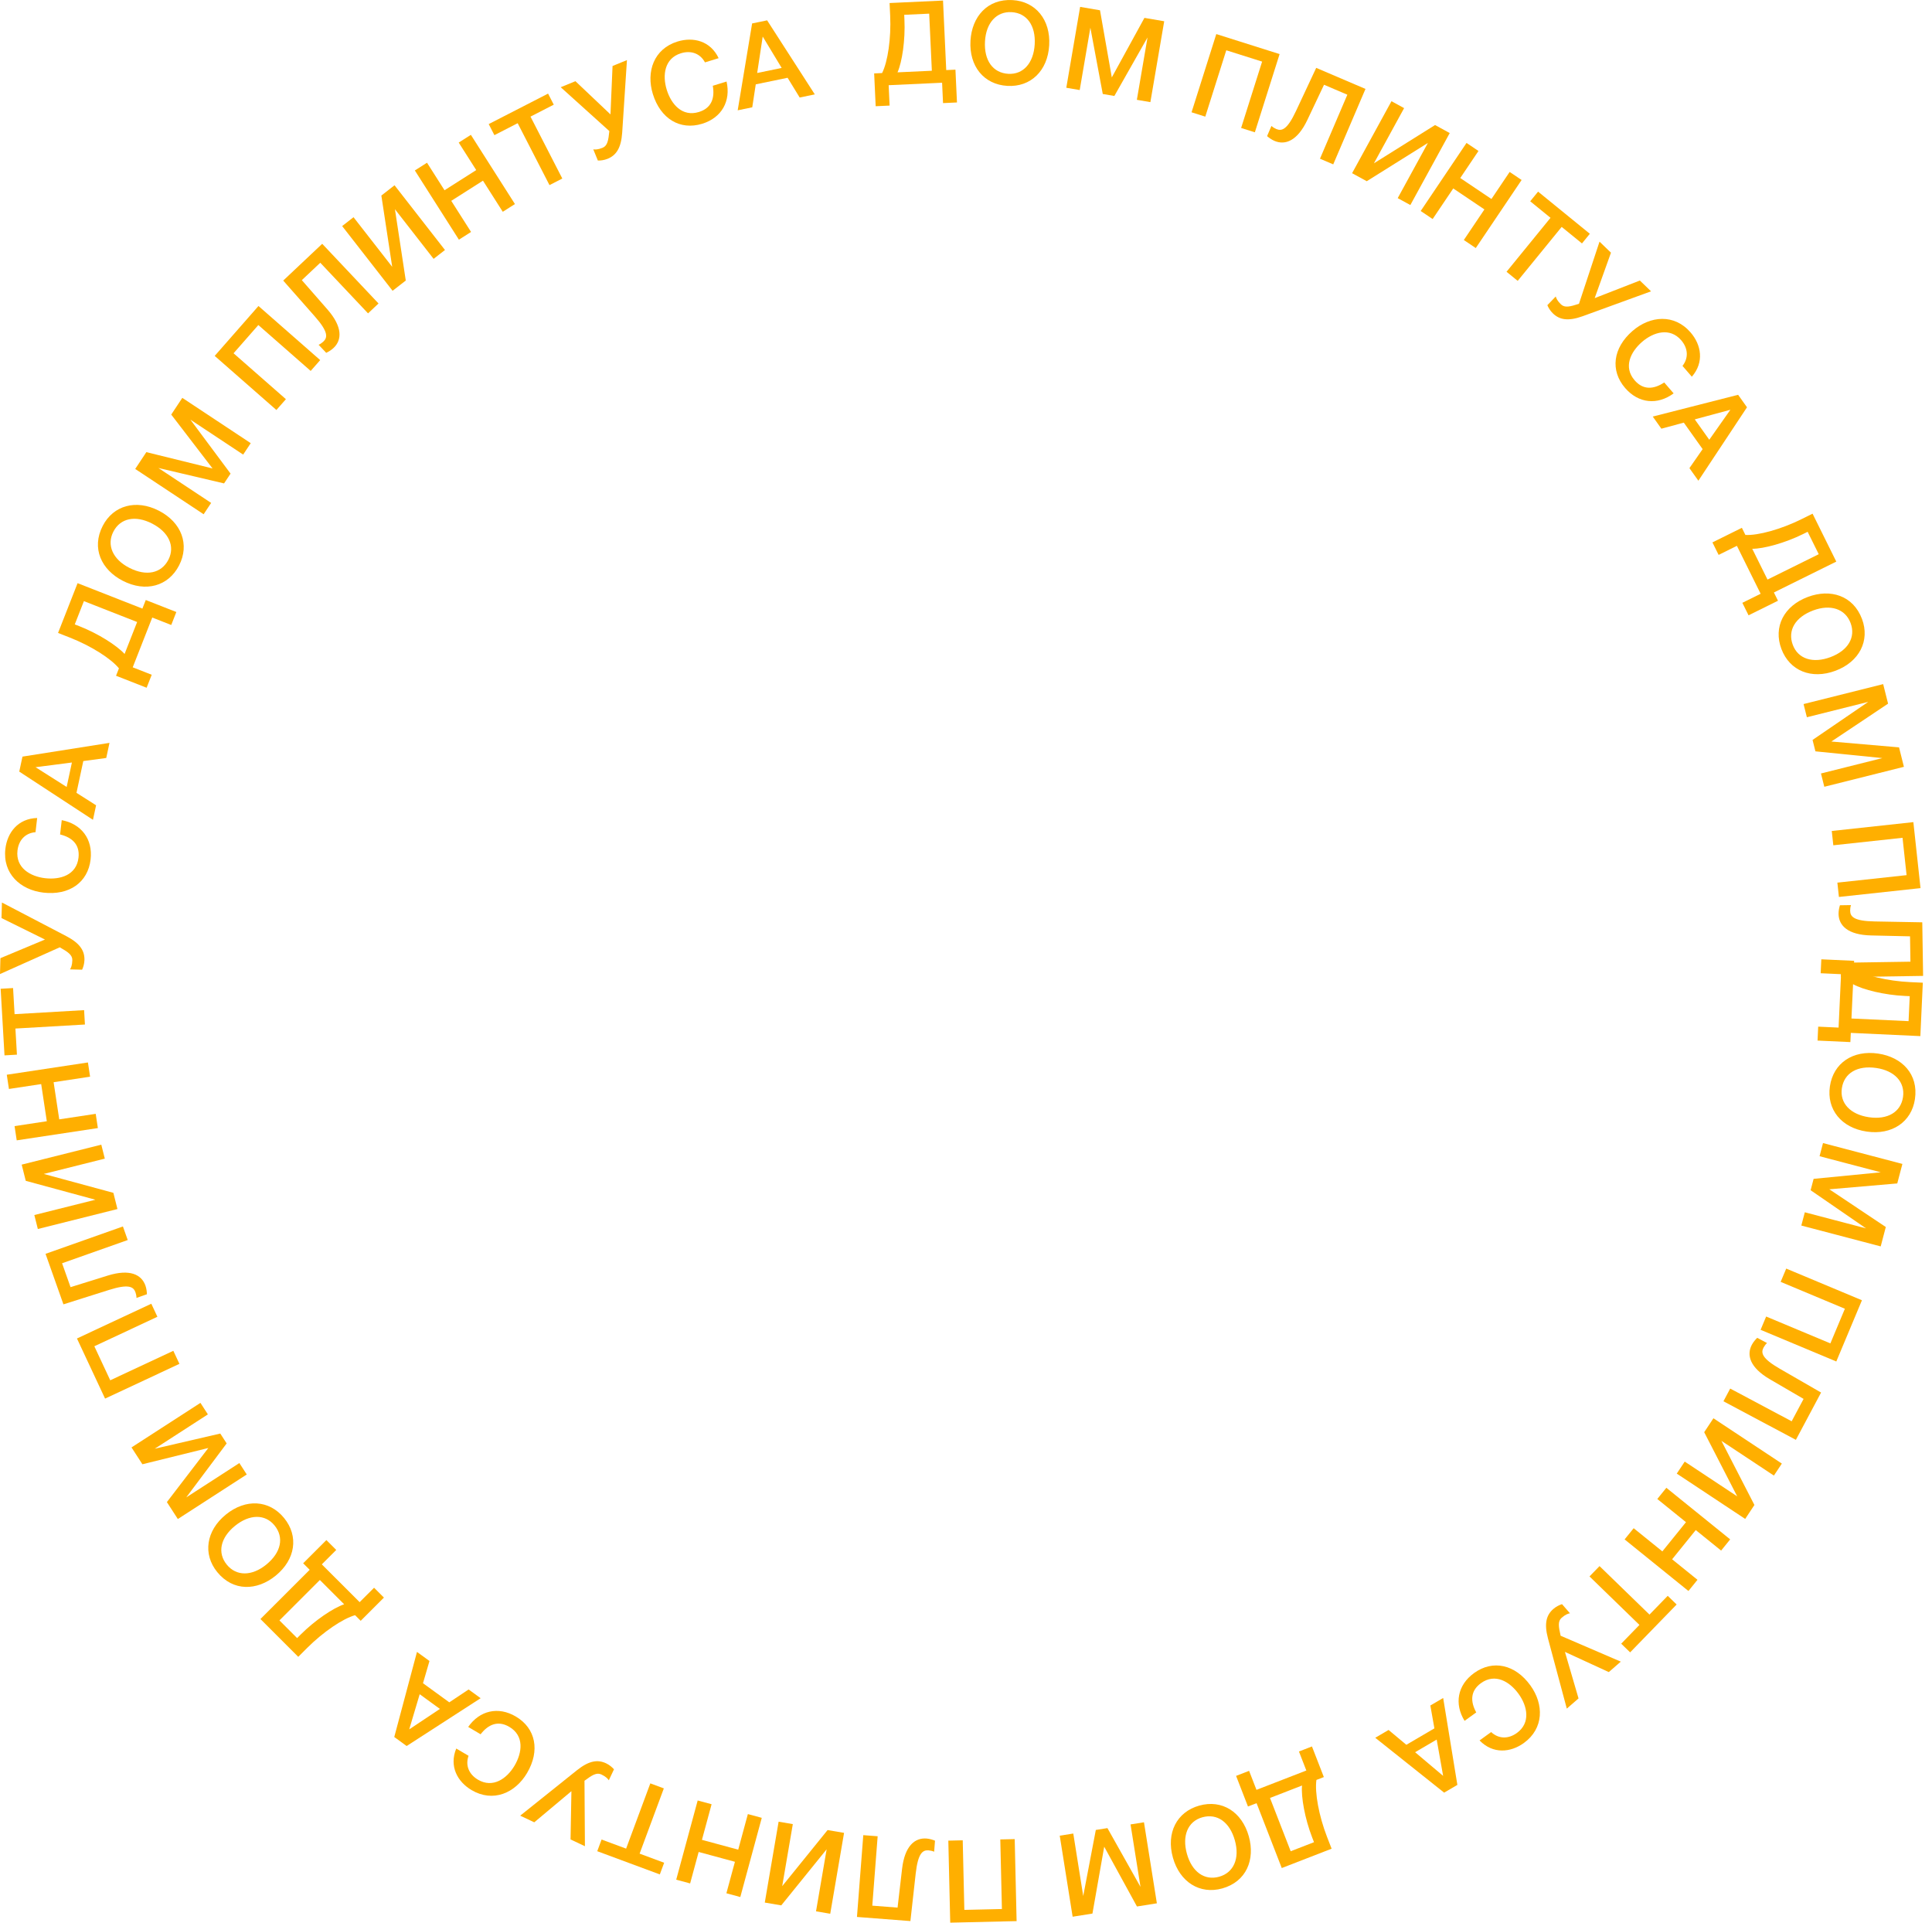 <svg width="201" height="200" viewBox="0 0 201 200" fill="none" xmlns="http://www.w3.org/2000/svg">
<path d="M189.093 108.243L192.507 108.401L192.552 107.444L199.788 107.779L200.045 102.223L198.728 102.162C196.379 102.053 193.981 101.474 192.861 100.774L192.899 99.948L189.485 99.79L189.418 101.239L191.538 101.337L191.281 106.893L189.16 106.795L189.093 108.243ZM192.621 105.947L192.787 102.379C193.829 102.955 196.048 103.502 198.169 103.6L198.684 103.624L198.563 106.222L192.621 105.947Z" fill="#FFAF00"/>
<path d="M199.226 114.329C199.608 111.744 197.882 109.963 195.402 109.597C192.769 109.209 190.736 110.582 190.379 113.001C190.024 115.408 191.572 117.321 194.206 117.709C196.828 118.095 198.875 116.712 199.226 114.329ZM197.984 114.122C197.753 115.687 196.372 116.501 194.438 116.216C192.505 115.931 191.394 114.75 191.621 113.208C191.855 111.619 193.236 110.805 195.206 111.095C197.116 111.376 198.213 112.568 197.984 114.122Z" fill="#FFAF00"/>
<path d="M195.663 129.654L196.194 127.637L190.319 123.714L197.386 123.104L197.92 121.075L189.661 118.905L189.302 120.273L195.669 121.946L188.683 122.627L188.372 123.809L194.136 127.778L187.768 126.105L187.405 127.484L195.663 129.654Z" fill="#FFAF00"/>
<path d="M191.044 141.625L193.711 135.256L185.834 131.961L185.255 133.343L191.937 136.139L190.428 139.743L183.746 136.948L183.167 138.33L191.044 141.625Z" fill="#FFAF00"/>
<path d="M179.302 145.765L186.838 149.776L189.46 144.856L185.167 142.381C183.285 141.298 183.187 140.716 183.474 140.177C183.531 140.071 183.687 139.828 183.835 139.704L182.819 139.163C182.654 139.319 182.417 139.587 182.259 139.883C181.684 140.962 182.063 142.264 184.125 143.47L187.64 145.518L186.4 147.845L180.006 144.442L179.302 145.765Z" fill="#FFAF00"/>
<path d="M178.26 147.532L177.3 148.981L180.733 155.653L175.274 152.039L174.446 153.288L181.565 158.001L182.525 156.552L179.092 149.88L184.552 153.494L185.379 152.245L178.26 147.532Z" fill="#FFAF00"/>
<path d="M175.66 165.499L176.602 164.334L173.963 162.201L176.421 159.162L179.061 161.295L180.003 160.13L173.363 154.764L172.421 155.929L175.405 158.341L172.947 161.379L169.963 158.968L169.02 160.133L175.66 165.499Z" fill="#FFAF00"/>
<path d="M169.595 171.883L174.434 166.904L173.504 166.002L171.608 167.954L166.412 162.91L165.367 163.984L170.563 169.029L168.666 170.981L169.595 171.883Z" fill="#FFAF00"/>
<path d="M162.366 170.155L162.359 170.129C162.15 169.214 162.054 168.647 162.47 168.285C162.868 167.938 163.154 167.848 163.335 167.818L162.508 166.868C162.256 166.944 161.896 167.115 161.607 167.367C160.892 167.989 160.628 168.854 161.046 170.429L163.006 177.735L164.227 176.673L162.811 171.834L167.374 173.934L168.623 172.848L162.366 170.155Z" fill="#FFAF00"/>
<path d="M152.369 179.007L153.584 178.13C152.974 177.018 152.949 175.898 154.077 175.084C155.555 174.017 157.066 174.923 157.993 176.206C158.912 177.479 159.267 179.219 157.808 180.271C156.913 180.917 155.904 180.891 155.135 180.174L153.929 181.044C155.321 182.48 157.152 182.312 158.533 181.315C160.633 179.8 160.636 177.285 159.218 175.322C157.639 173.135 155.316 172.622 153.362 174.033C151.631 175.281 151.281 177.234 152.369 179.007Z" fill="#FFAF00"/>
<path d="M150.244 186.475L151.621 185.669L150.144 176.629L148.81 177.41L149.231 179.789L146.313 181.498L144.463 179.955L143.077 180.767L150.244 186.475ZM147.224 182.27L149.469 180.955L150.139 184.731L147.224 182.27Z" fill="#FFAF00"/>
<path d="M128.599 184.732L129.836 187.917L130.73 187.57L133.351 194.319L138.538 192.307L138.061 191.078C137.211 188.887 136.77 186.461 136.957 185.154L137.729 184.855L136.492 181.67L135.139 182.195L135.907 184.173L130.72 186.185L129.952 184.207L128.599 184.732ZM132.127 187.028L135.459 185.735C135.353 186.921 135.751 189.171 136.519 191.149L136.706 191.629L134.28 192.57L132.127 187.028Z" fill="#FFAF00"/>
<path d="M127.154 196.441C129.672 195.738 130.599 193.439 129.925 191.026C129.209 188.463 127.128 187.164 124.772 187.822C122.427 188.476 121.308 190.667 122.024 193.23C122.737 195.782 124.832 197.089 127.154 196.441ZM126.839 195.222C125.314 195.648 124.008 194.718 123.483 192.836C122.957 190.954 123.586 189.459 125.087 189.04C126.635 188.608 127.941 189.538 128.476 191.455C128.995 193.314 128.352 194.8 126.839 195.222Z" fill="#FFAF00"/>
<path d="M111.594 199.382L113.655 199.054L114.879 192.098L118.286 198.317L120.358 197.987L119.016 189.559L117.619 189.781L118.654 196.28L115.214 190.164L114.006 190.356L112.696 197.228L111.661 190.729L110.252 190.953L111.594 199.382Z" fill="#FFAF00"/>
<path d="M98.859 200L105.765 199.84L105.567 191.308L104.068 191.342L104.236 198.581L100.327 198.671L100.16 191.433L98.661 191.468L98.859 200Z" fill="#FFAF00"/>
<path d="M89.814 190.897L89.156 199.406L94.716 199.835L95.265 194.912C95.504 192.755 95.998 192.432 96.608 192.479C96.728 192.489 97.013 192.535 97.186 192.62L97.275 191.473C97.066 191.385 96.725 191.274 96.391 191.248C95.171 191.154 94.129 192.023 93.85 194.394L93.381 198.434L90.751 198.231L91.309 191.012L89.814 190.897Z" fill="#FFAF00"/>
<path d="M87.814 190.66L86.1 190.367L81.379 196.2L82.483 189.749L81.005 189.496L79.566 197.909L81.28 198.202L86.001 192.369L84.897 198.82L86.375 199.073L87.814 190.66Z" fill="#FFAF00"/>
<path d="M70.352 195.528L71.799 195.92L72.686 192.646L76.46 193.668L75.572 196.942L77.019 197.334L79.252 189.096L77.806 188.705L76.802 192.407L73.028 191.385L74.032 187.682L72.585 187.291L70.352 195.528Z" fill="#FFAF00"/>
<path d="M62.136 192.567L68.646 194.981L69.097 193.767L66.544 192.82L69.064 186.032L67.658 185.511L65.139 192.299L62.586 191.353L62.136 192.567Z" fill="#FFAF00"/>
<path d="M60.808 185.24L60.829 185.223C61.584 184.665 62.065 184.348 62.564 184.584C63.041 184.809 63.239 185.035 63.339 185.188L63.877 184.05C63.706 183.85 63.405 183.589 63.058 183.425C62.201 183.021 61.302 183.127 60.027 184.142L54.12 188.87L55.584 189.561L59.449 186.322L59.358 191.342L60.854 192.049L60.808 185.24Z" fill="#FFAF00"/>
<path d="M48.71 179.64L50.001 180.403C50.775 179.398 51.792 178.927 52.99 179.634C54.559 180.561 54.335 182.307 53.53 183.67C52.731 185.022 51.277 186.043 49.728 185.129C48.779 184.568 48.398 183.633 48.747 182.642L47.467 181.886C46.708 183.735 47.595 185.345 49.061 186.21C51.292 187.527 53.599 186.523 54.831 184.438C56.203 182.116 55.743 179.784 53.667 178.558C51.83 177.473 49.899 177.934 48.71 179.64Z" fill="#FFAF00"/>
<path d="M41.018 180.687L42.308 181.625L50.005 176.652L48.754 175.743L46.742 177.081L44.007 175.093L44.681 172.781L43.381 171.836L41.018 180.687ZM43.664 176.237L45.768 177.767L42.575 179.892L43.664 176.237Z" fill="#FFAF00"/>
<path d="M33.956 160.202L31.539 162.617L32.218 163.295L27.096 168.415L31.03 172.348L31.963 171.415C33.626 169.754 35.669 168.372 36.941 168.016L37.526 168.601L39.943 166.186L38.917 165.16L37.416 166.66L33.481 162.728L34.982 161.227L33.956 160.202ZM33.278 164.355L35.805 166.881C34.677 167.262 32.777 168.534 31.276 170.034L30.912 170.398L29.072 168.559L33.278 164.355Z" fill="#FFAF00"/>
<path d="M22.603 163.535C24.254 165.561 26.733 165.49 28.677 163.908C30.741 162.228 31.1 159.802 29.555 157.906C28.017 156.019 25.56 155.871 23.496 157.551C21.441 159.225 21.081 161.667 22.603 163.535ZM23.595 162.759C22.595 161.532 22.925 159.964 24.441 158.73C25.957 157.496 27.578 157.474 28.563 158.682C29.578 159.928 29.247 161.496 27.704 162.752C26.207 163.971 24.587 163.976 23.595 162.759Z" fill="#FFAF00"/>
<path d="M13.682 150.564L14.816 152.316L21.675 150.623L17.362 156.251L18.501 158.013L25.672 153.379L24.903 152.191L19.375 155.764L23.581 150.148L22.917 149.121L16.099 150.701L21.628 147.128L20.853 145.93L13.682 150.564Z" fill="#FFAF00"/>
<path d="M8.006 139.232L10.932 145.486L18.667 141.871L18.032 140.514L11.47 143.581L9.814 140.041L16.376 136.974L15.741 135.617L8.006 139.232Z" fill="#FFAF00"/>
<path d="M12.788 127.579L4.738 130.427L6.599 135.681L11.324 134.188C13.394 133.532 13.889 133.852 14.094 134.429C14.134 134.542 14.207 134.821 14.199 135.014L15.284 134.63C15.28 134.403 15.243 134.047 15.131 133.731C14.723 132.578 13.506 131.979 11.224 132.684L7.34 133.893L6.459 131.407L13.288 128.992L12.788 127.579Z" fill="#FFAF00"/>
<path d="M12.219 125.768L11.796 124.082L4.552 122.116L10.904 120.524L10.539 119.071L2.257 121.147L2.68 122.833L9.923 124.799L3.572 126.39L3.937 127.844L12.219 125.768Z" fill="#FFAF00"/>
<path d="M0.705 111.796L0.93 113.277L4.285 112.769L4.87 116.633L1.515 117.141L1.739 118.622L10.182 117.345L9.957 115.864L6.163 116.438L5.578 112.574L9.372 112L9.148 110.519L0.705 111.796Z" fill="#FFAF00"/>
<path d="M0.067 102.854L0.469 109.783L1.762 109.708L1.604 106.991L8.836 106.573L8.749 105.077L1.517 105.496L1.36 102.779L0.067 102.854Z" fill="#FFAF00"/>
<path d="M6.218 98.541L6.241 98.554C7.057 99.02 7.54 99.333 7.525 99.884C7.511 100.411 7.383 100.683 7.283 100.837L8.542 100.871C8.657 100.634 8.775 100.253 8.785 99.87C8.811 98.923 8.352 98.144 6.909 97.385L0.201 93.882L0.157 95.5L4.68 97.733L0.045 99.67L0 101.323L6.218 98.541Z" fill="#FFAF00"/>
<path d="M6.424 85.314L6.251 86.803C7.484 87.103 8.328 87.84 8.167 89.222C7.957 91.031 6.268 91.535 4.696 91.353C3.135 91.172 1.611 90.259 1.819 88.473C1.946 87.377 2.647 86.65 3.695 86.567L3.866 85.09C1.867 85.148 0.755 86.611 0.559 88.302C0.26 90.874 2.115 92.574 4.521 92.853C7.202 93.164 9.147 91.797 9.426 89.404C9.672 87.284 8.467 85.709 6.424 85.314Z" fill="#FFAF00"/>
<path d="M2.338 78.705L2.004 80.264L9.672 85.28L9.997 83.768L7.957 82.473L8.666 79.168L11.054 78.846L11.391 77.275L2.338 78.705ZM7.481 79.318L6.935 81.861L3.697 79.806L7.481 79.318Z" fill="#FFAF00"/>
<path d="M18.346 63.663L15.165 62.415L14.814 63.308L8.071 60.663L6.039 65.841L7.267 66.322C9.455 67.18 11.539 68.5 12.374 69.523L12.072 70.293L15.254 71.541L15.784 70.191L13.808 69.416L15.84 64.238L17.816 65.013L18.346 63.663ZM14.267 64.703L12.961 68.028C12.16 67.147 10.235 65.915 8.259 65.14L7.779 64.952L8.729 62.531L14.267 64.703Z" fill="#FFAF00"/>
<path d="M10.685 54.707C9.49 57.032 10.549 59.273 12.779 60.418C15.147 61.634 17.514 60.99 18.632 58.814C19.744 56.65 18.895 54.341 16.527 53.125C14.169 51.915 11.786 52.564 10.685 54.707ZM11.794 55.304C12.517 53.896 14.087 53.57 15.826 54.463C17.564 55.356 18.235 56.832 17.523 58.218C16.788 59.647 15.219 59.973 13.448 59.064C11.73 58.182 11.076 56.7 11.794 55.304Z" fill="#FFAF00"/>
<path d="M18.967 41.386L17.815 43.125L22.113 48.73L15.226 47.032L14.067 48.781L21.186 53.494L21.967 52.315L16.478 48.681L23.311 50.286L23.987 49.267L19.809 43.654L25.298 47.288L26.086 46.099L18.967 41.386Z" fill="#FFAF00"/>
<path d="M26.891 31.831L22.337 37.022L28.756 42.649L29.745 41.523L24.299 36.749L26.877 33.811L32.323 38.585L33.311 37.458L26.891 31.831Z" fill="#FFAF00"/>
<path d="M39.381 31.569L33.522 25.361L29.465 29.186L32.742 32.902C34.18 34.53 34.086 35.112 33.641 35.532C33.554 35.614 33.328 35.794 33.148 35.865L33.938 36.702C34.145 36.606 34.455 36.429 34.7 36.198C35.589 35.359 35.646 34.004 34.078 32.203L31.401 29.141L33.32 27.331L38.291 32.597L39.381 31.569Z" fill="#FFAF00"/>
<path d="M40.844 30.249L42.216 29.181L41.088 21.764L45.112 26.927L46.294 26.006L41.047 19.273L39.675 20.341L40.804 27.758L36.78 22.595L35.598 23.516L40.844 30.249Z" fill="#FFAF00"/>
<path d="M48.988 14.026L47.723 14.83L49.545 17.692L46.247 19.79L44.425 16.928L43.16 17.732L47.744 24.933L49.008 24.128L46.948 20.892L50.247 18.794L52.307 22.031L53.572 21.226L48.988 14.026Z" fill="#FFAF00"/>
<path d="M57.021 9.737L50.844 12.908L51.436 14.059L53.858 12.816L57.167 19.256L58.501 18.572L55.191 12.131L57.612 10.888L57.021 9.737Z" fill="#FFAF00"/>
<path d="M63.393 13.634L63.391 13.661C63.294 14.594 63.203 15.163 62.693 15.372C62.205 15.572 61.904 15.565 61.723 15.536L62.201 16.7C62.464 16.709 62.86 16.664 63.215 16.518C64.092 16.159 64.62 15.425 64.731 13.799L65.226 6.251L63.728 6.864L63.512 11.901L59.866 8.446L58.335 9.073L63.393 13.634Z" fill="#FFAF00"/>
<path d="M75.589 8.481L74.157 8.922C74.378 10.171 74.043 11.24 72.713 11.649C70.971 12.186 69.83 10.844 69.364 9.331C68.901 7.831 69.124 6.069 70.843 5.54C71.898 5.215 72.846 5.563 73.344 6.488L74.765 6.051C73.908 4.245 72.12 3.818 70.492 4.318C68.016 5.08 67.207 7.462 67.919 9.776C68.714 12.354 70.749 13.583 73.053 12.874C75.093 12.246 76.051 10.509 75.589 8.481Z" fill="#FFAF00"/>
<path d="M79.81 2.116L78.248 2.438L76.748 11.475L78.263 11.162L78.627 8.774L81.939 8.09L83.196 10.144L84.77 9.819L79.81 2.116ZM81.323 7.066L78.775 7.593L79.35 3.802L81.323 7.066Z" fill="#FFAF00"/>
<path d="M99.561 10.658L99.402 7.246L98.444 7.29L98.109 0.058L92.55 0.315L92.611 1.632C92.72 3.979 92.365 6.42 91.771 7.599L90.945 7.637L91.103 11.05L92.552 10.983L92.454 8.863L98.013 8.606L98.111 10.725L99.561 10.658ZM96.947 7.359L93.376 7.525C93.854 6.435 94.194 4.175 94.095 2.055L94.072 1.541L96.671 1.42L96.947 7.359Z" fill="#FFAF00"/>
<path d="M105.344 0.009C102.734 -0.143 101.111 1.733 100.966 4.234C100.812 6.89 102.36 8.793 104.802 8.934C107.233 9.075 109.002 7.364 109.156 4.708C109.309 2.063 107.75 0.148 105.344 0.009ZM105.247 1.264C106.827 1.355 107.761 2.658 107.648 4.609C107.535 6.559 106.455 7.769 104.899 7.679C103.295 7.586 102.361 6.284 102.476 4.297C102.588 2.37 103.678 1.173 105.247 1.264Z" fill="#FFAF00"/>
<path d="M121.121 2.211L119.064 1.86L115.669 8.053L114.442 1.07L112.374 0.716L110.935 9.129L112.33 9.367L113.439 2.881L114.729 9.777L115.935 9.983L119.385 3.897L118.276 10.383L119.682 10.624L121.121 2.211Z" fill="#FFAF00"/>
<path d="M133.126 5.626L126.54 3.544L123.966 11.681L125.395 12.133L127.579 5.23L131.307 6.408L129.123 13.311L130.552 13.763L133.126 5.626Z" fill="#FFAF00"/>
<path d="M138.706 17.098L142.061 9.25L136.934 7.06L134.833 11.546C133.913 13.513 133.342 13.66 132.78 13.42C132.669 13.373 132.414 13.238 132.277 13.101L131.824 14.159C131.995 14.31 132.282 14.524 132.59 14.655C133.715 15.136 134.981 14.647 136.007 12.491L137.748 8.816L140.174 9.852L137.327 16.51L138.706 17.098Z" fill="#FFAF00"/>
<path d="M140.668 18.016L142.194 18.85L148.555 14.868L145.414 20.61L146.729 21.329L150.826 13.841L149.3 13.007L142.939 16.989L146.08 11.247L144.765 10.528L140.668 18.016Z" fill="#FFAF00"/>
<path d="M158.304 18.723L157.06 17.886L155.165 20.701L151.921 18.519L153.816 15.704L152.573 14.868L147.805 21.949L149.049 22.785L151.192 19.603L154.435 21.785L152.293 24.967L153.536 25.803L158.304 18.723Z" fill="#FFAF00"/>
<path d="M165.402 24.318L160.018 19.934L159.2 20.938L161.311 22.657L156.736 28.27L157.898 29.216L162.473 23.603L164.584 25.322L165.402 24.318Z" fill="#FFAF00"/>
<path d="M164.272 31.602L164.246 31.61C163.352 31.898 162.795 32.044 162.398 31.661C162.018 31.295 161.903 31.017 161.857 30.84L160.983 31.746C161.081 31.99 161.282 32.334 161.559 32.6C162.241 33.258 163.126 33.445 164.66 32.892L171.771 30.304L170.606 29.181L165.906 31.012L167.601 26.285L166.41 25.137L164.272 31.602Z" fill="#FFAF00"/>
<path d="M174.12 40.919L173.14 39.785C172.085 40.49 170.971 40.613 170.062 39.561C168.87 38.182 169.64 36.598 170.837 35.563C172.026 34.537 173.729 34.032 174.906 35.392C175.627 36.227 175.69 37.234 175.043 38.062L176.015 39.187C177.324 37.676 176.997 35.867 175.883 34.58C174.189 32.621 171.682 32.837 169.849 34.421C167.808 36.184 167.5 38.541 169.076 40.364C170.472 41.979 172.449 42.157 174.12 40.919Z" fill="#FFAF00"/>
<path d="M181.753 42.367L180.829 41.068L171.949 43.332L172.845 44.593L175.179 43.964L177.138 46.719L175.763 48.696L176.694 50.005L181.753 42.367ZM177.828 45.744L176.32 43.624L180.024 42.625L177.828 45.744Z" fill="#FFAF00"/>
<path d="M181.914 64.006L184.977 62.49L184.551 61.631L191.043 58.419L188.574 53.434L187.392 54.019C185.285 55.062 182.906 55.717 181.587 55.647L181.22 54.906L178.157 56.422L178.801 57.722L180.703 56.78L183.172 61.765L181.27 62.706L181.914 64.006ZM183.886 60.288L182.3 57.087C183.491 57.086 185.698 56.489 187.6 55.548L188.062 55.319L189.217 57.65L183.886 60.288Z" fill="#FFAF00"/>
<path d="M193.717 64.386C192.798 61.94 190.426 61.216 188.079 62.096C185.587 63.031 184.472 65.216 185.332 67.505C186.187 69.783 188.468 70.707 190.961 69.772C193.442 68.842 194.564 66.642 193.717 64.386ZM192.529 64.806C193.085 66.287 192.272 67.668 190.441 68.354C188.611 69.041 187.067 68.544 186.519 67.085C185.955 65.582 186.769 64.201 188.633 63.502C190.44 62.824 191.977 63.336 192.529 64.806Z" fill="#FFAF00"/>
<path d="M198.078 79.767L197.571 77.743L190.531 77.135L196.43 73.197L195.92 71.163L187.638 73.238L187.982 74.61L194.368 73.01L188.574 76.97L188.871 78.156L195.835 78.858L189.449 80.459L189.796 81.842L198.078 79.767Z" fill="#FFAF00"/>
<path d="M199.805 92.385L199.061 85.52L190.572 86.44L190.733 87.929L197.935 87.15L198.356 91.034L191.155 91.814L191.316 93.304L199.805 92.385Z" fill="#FFAF00"/>
<path d="M191.536 101.647L200.074 101.515L199.988 95.942L195.033 95.851C192.861 95.812 192.494 95.35 192.485 94.739C192.483 94.619 192.503 94.331 192.572 94.15L191.421 94.168C191.352 94.385 191.274 94.734 191.279 95.069C191.298 96.292 192.26 97.248 194.648 97.307L198.715 97.4L198.756 100.037L191.513 100.149L191.536 101.647Z" fill="#FFAF00"/>
</svg>
